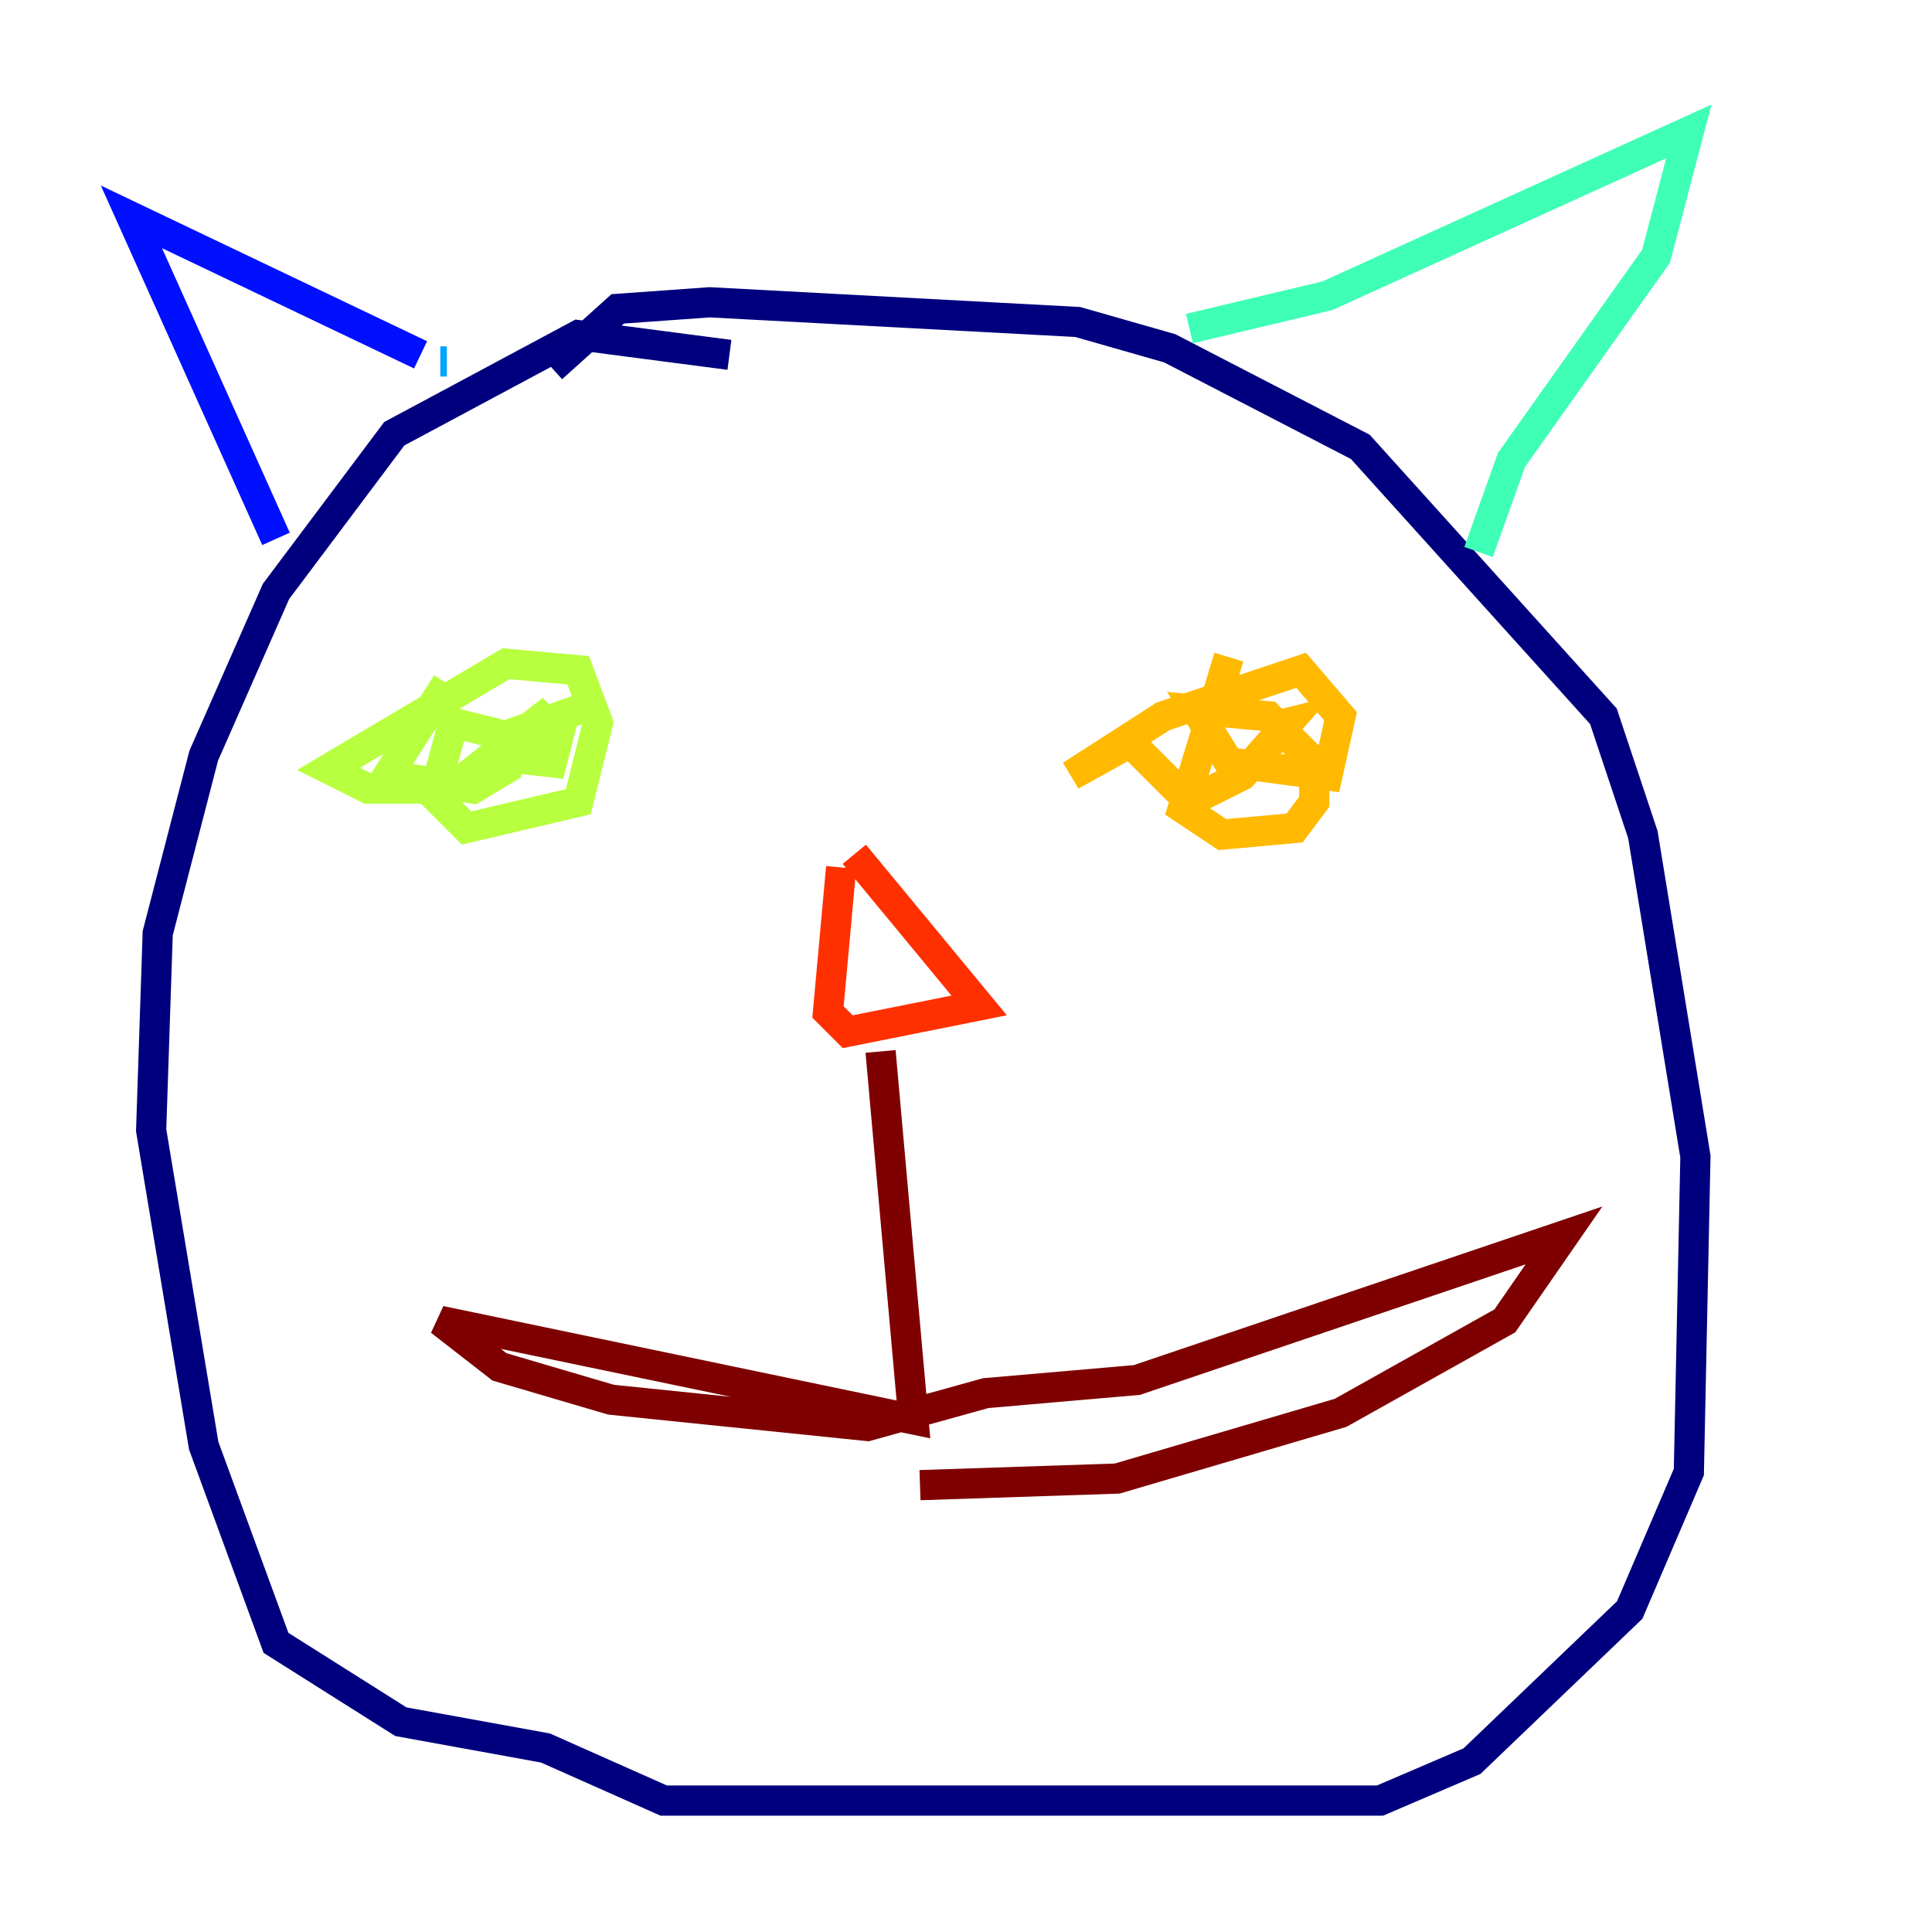 <?xml version="1.0" encoding="utf-8" ?>
<svg baseProfile="tiny" height="128" version="1.2" viewBox="0,0,128,128" width="128" xmlns="http://www.w3.org/2000/svg" xmlns:ev="http://www.w3.org/2001/xml-events" xmlns:xlink="http://www.w3.org/1999/xlink"><defs /><polyline fill="none" points="48.327,23.51 38.313,22.204 26.122,28.735 18.286,39.184 13.497,50.068 10.449,61.823 10.014,74.884 13.497,95.782 18.286,108.844 26.558,114.068 36.136,115.809 43.973,119.293 91.429,119.293 97.524,116.68 107.973,106.667 111.891,97.524 112.326,76.626 108.844,55.292 106.231,47.456 90.122,29.605 77.497,23.075 71.401,21.333 47.02,20.027 40.925,20.463 36.571,24.381" stroke="#00007f" stroke-width="2" /><polyline fill="none" points="18.286,35.701 8.707,14.367 27.864,23.51" stroke="#0010ff" stroke-width="2" /><polyline fill="none" points="29.17,23.946 29.605,23.946" stroke="#00a4ff" stroke-width="2" /><polyline fill="none" points="78.803,21.769 87.946,19.592 111.891,8.707 109.714,16.98 100.136,30.476 97.959,36.571" stroke="#3fffb7" stroke-width="2" /><polyline fill="none" points="29.605,45.279 25.687,51.374 31.347,52.245 33.524,50.939 33.524,48.762 30.041,47.891 28.735,52.68 30.912,54.857 38.313,53.116 39.619,47.891 38.313,44.408 33.524,43.973 21.769,50.939 24.381,52.245 29.17,52.245 33.959,50.068 36.571,47.02 32.653,50.068 36.571,50.503 37.007,48.762 32.218,49.197 38.313,47.02" stroke="#b7ff3f" stroke-width="2" /><polyline fill="none" points="81.415,43.537 78.367,53.551 80.98,55.292 85.769,54.857 87.075,53.116 87.075,50.503 84.027,47.456 79.238,47.02 81.415,50.503 87.946,51.374 88.816,47.456 86.204,44.408 77.061,47.456 70.966,51.374 74.884,49.197 78.803,53.116 82.286,51.374 85.333,47.891 83.592,48.327" stroke="#ffb900" stroke-width="2" /><polyline fill="none" points="55.728,57.469 54.857,67.048 56.163,68.354 64.871,66.612 56.599,56.599" stroke="#ff3000" stroke-width="2" /><polyline fill="none" points="58.34,69.66 60.517,94.041 29.17,87.51 33.088,90.558 40.49,92.735 57.469,94.476 65.306,92.299 75.32,91.429 103.619,81.85 99.701,87.51 88.816,93.605 74.014,97.959 60.952,98.395" stroke="#7f0000" stroke-width="2" /></svg>